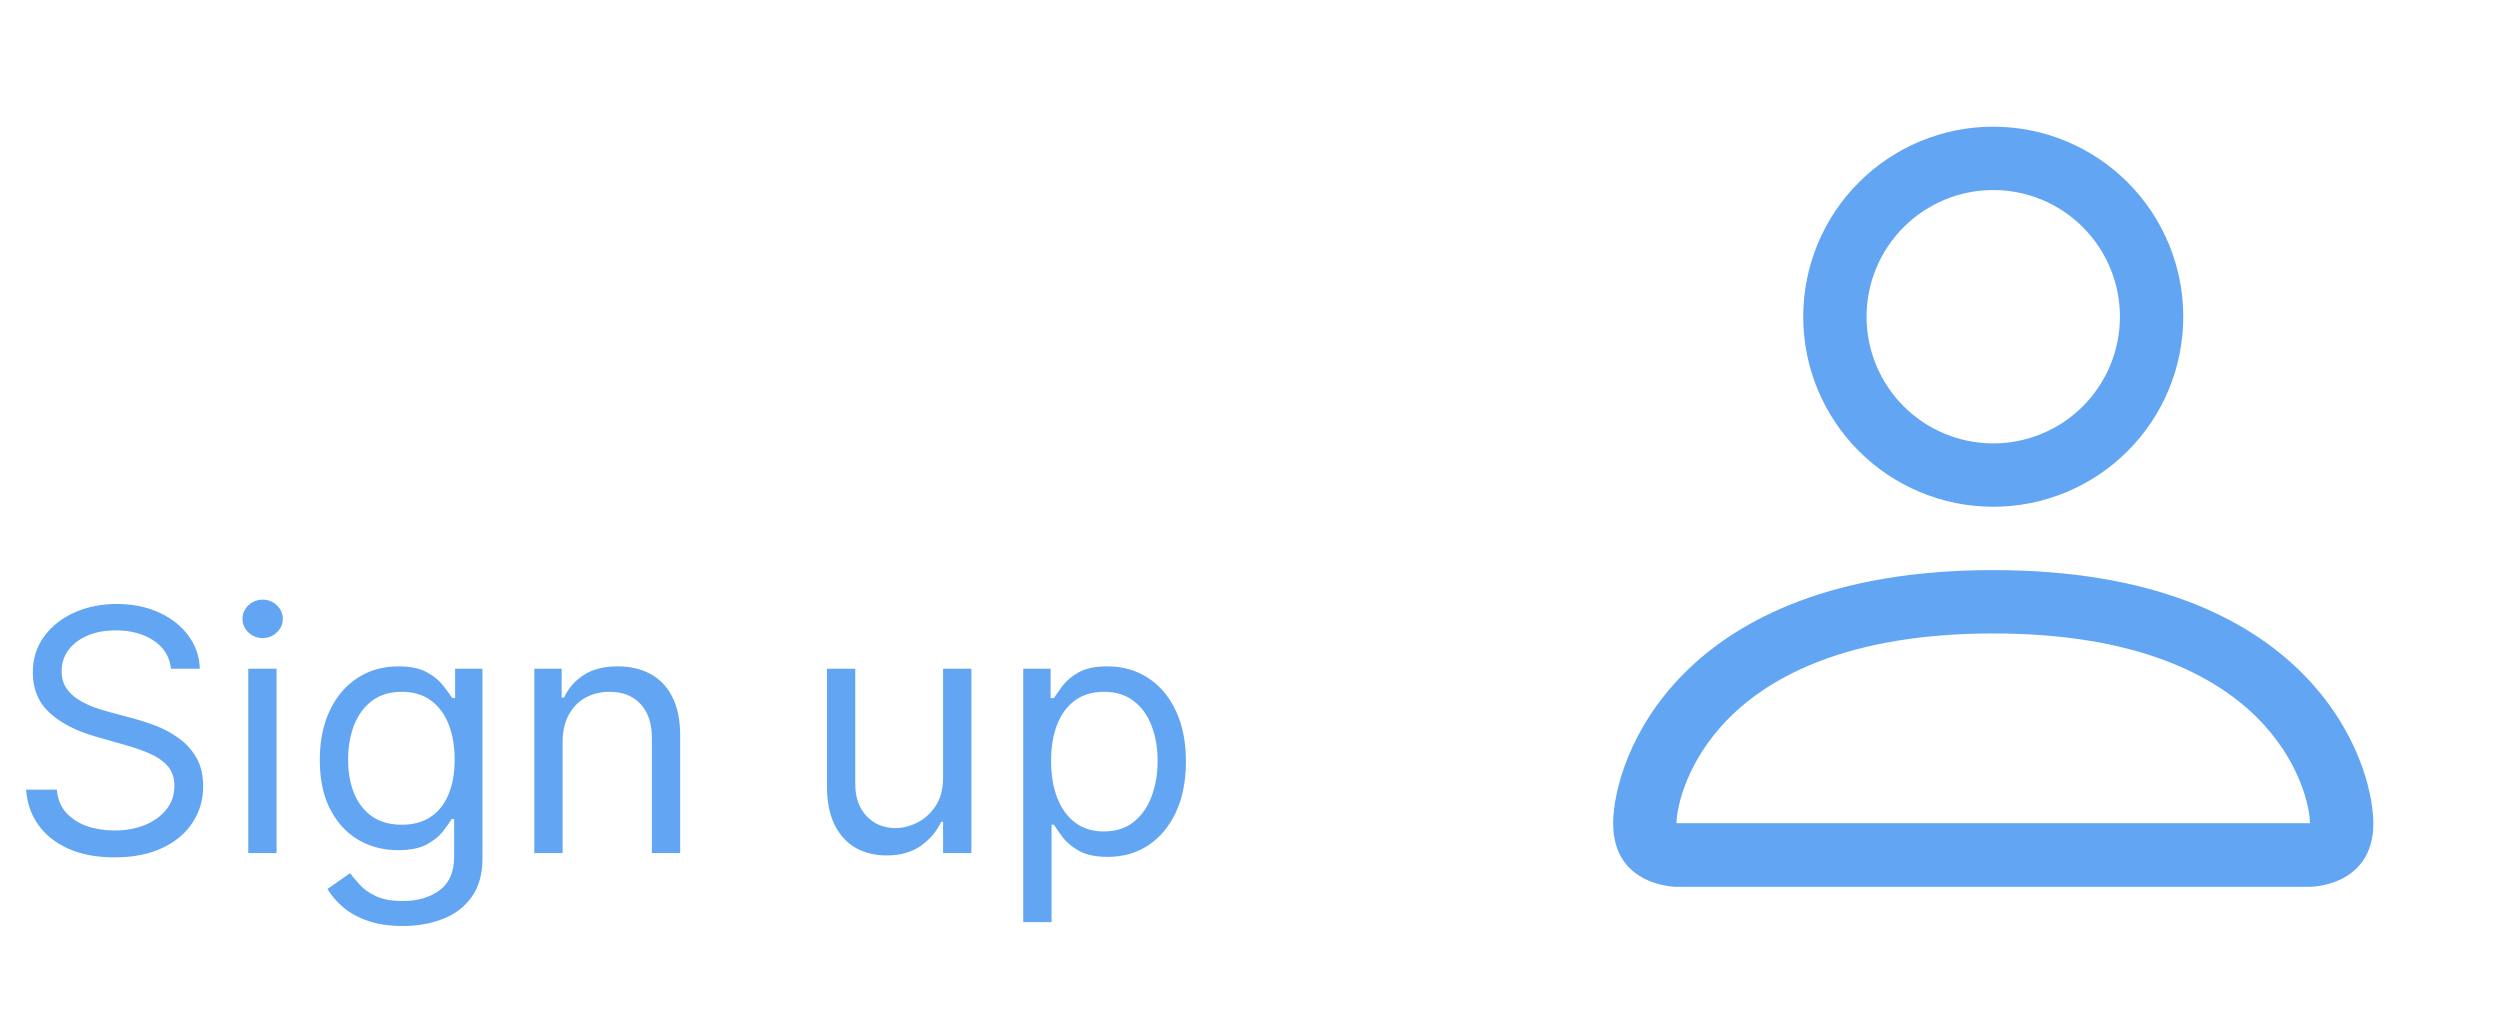 <svg width="148" height="60" viewBox="0 0 148 60" fill="none" xmlns="http://www.w3.org/2000/svg">
<path d="M10.125 39.591C10.04 38.871 9.694 38.312 9.088 37.915C8.482 37.517 7.738 37.318 6.858 37.318C6.214 37.318 5.65 37.422 5.167 37.631C4.689 37.839 4.315 38.126 4.045 38.49C3.78 38.855 3.648 39.269 3.648 39.733C3.648 40.121 3.74 40.455 3.925 40.734C4.114 41.009 4.355 41.239 4.649 41.423C4.943 41.603 5.25 41.752 5.572 41.871C5.894 41.984 6.19 42.077 6.46 42.148L7.937 42.545C8.316 42.645 8.738 42.782 9.202 42.957C9.67 43.133 10.118 43.372 10.544 43.675C10.975 43.973 11.33 44.356 11.609 44.825C11.889 45.294 12.028 45.869 12.028 46.551C12.028 47.337 11.822 48.047 11.41 48.682C11.003 49.316 10.407 49.821 9.621 50.195C8.839 50.569 7.89 50.756 6.773 50.756C5.731 50.756 4.829 50.588 4.067 50.251C3.309 49.915 2.712 49.447 2.277 48.845C1.846 48.244 1.602 47.545 1.545 46.75H3.363C3.411 47.299 3.595 47.754 3.917 48.114C4.244 48.469 4.656 48.734 5.153 48.909C5.655 49.08 6.195 49.165 6.773 49.165C7.445 49.165 8.049 49.056 8.584 48.838C9.119 48.615 9.542 48.308 9.855 47.915C10.168 47.517 10.324 47.053 10.324 46.523C10.324 46.04 10.189 45.647 9.919 45.344C9.649 45.041 9.294 44.794 8.854 44.605C8.413 44.416 7.937 44.25 7.426 44.108L5.636 43.597C4.5 43.27 3.6 42.803 2.937 42.197C2.274 41.591 1.943 40.798 1.943 39.818C1.943 39.004 2.163 38.294 2.604 37.688C3.049 37.077 3.645 36.603 4.393 36.267C5.146 35.926 5.987 35.756 6.915 35.756C7.852 35.756 8.685 35.924 9.415 36.26C10.144 36.591 10.721 37.046 11.148 37.624C11.578 38.201 11.806 38.857 11.829 39.591H10.125ZM14.697 50.5V39.591H16.373V50.5H14.697ZM15.549 37.773C15.223 37.773 14.941 37.661 14.704 37.439C14.472 37.216 14.356 36.949 14.356 36.636C14.356 36.324 14.472 36.056 14.704 35.834C14.941 35.611 15.223 35.5 15.549 35.5C15.876 35.5 16.155 35.611 16.387 35.834C16.624 36.056 16.742 36.324 16.742 36.636C16.742 36.949 16.624 37.216 16.387 37.439C16.155 37.661 15.876 37.773 15.549 37.773ZM23.846 54.818C23.037 54.818 22.341 54.714 21.758 54.506C21.176 54.302 20.691 54.032 20.302 53.696C19.919 53.365 19.613 53.01 19.386 52.631L20.721 51.693C20.873 51.892 21.065 52.119 21.297 52.375C21.529 52.635 21.846 52.86 22.248 53.05C22.656 53.244 23.188 53.341 23.846 53.341C24.727 53.341 25.454 53.128 26.027 52.702C26.6 52.276 26.886 51.608 26.886 50.699V48.483H26.744C26.621 48.682 26.446 48.928 26.219 49.222C25.996 49.51 25.674 49.769 25.253 49.996C24.836 50.218 24.273 50.33 23.562 50.33C22.682 50.33 21.891 50.121 21.19 49.705C20.494 49.288 19.943 48.682 19.535 47.886C19.133 47.091 18.932 46.125 18.932 44.989C18.932 43.871 19.128 42.898 19.521 42.07C19.914 41.236 20.461 40.592 21.162 40.138C21.863 39.678 22.672 39.449 23.591 39.449C24.301 39.449 24.864 39.567 25.281 39.804C25.703 40.036 26.024 40.301 26.247 40.599C26.474 40.893 26.649 41.135 26.773 41.324H26.943V39.591H28.562V50.812C28.562 51.75 28.349 52.512 27.923 53.099C27.502 53.691 26.934 54.124 26.219 54.399C25.508 54.678 24.718 54.818 23.846 54.818ZM23.79 48.824C24.462 48.824 25.03 48.67 25.494 48.362C25.958 48.054 26.311 47.612 26.552 47.034C26.794 46.456 26.915 45.765 26.915 44.96C26.915 44.174 26.796 43.481 26.559 42.879C26.323 42.278 25.972 41.807 25.508 41.466C25.044 41.125 24.471 40.955 23.79 40.955C23.079 40.955 22.488 41.135 22.014 41.494C21.545 41.854 21.193 42.337 20.956 42.943C20.724 43.549 20.608 44.222 20.608 44.96C20.608 45.718 20.726 46.388 20.963 46.97C21.204 47.548 21.559 48.002 22.028 48.334C22.502 48.66 23.089 48.824 23.79 48.824ZM33.307 43.938V50.5H31.631V39.591H33.25V41.295H33.392C33.648 40.742 34.036 40.296 34.557 39.96C35.078 39.619 35.75 39.449 36.574 39.449C37.312 39.449 37.959 39.6 38.513 39.903C39.067 40.202 39.498 40.656 39.805 41.267C40.113 41.873 40.267 42.64 40.267 43.568V50.5H38.591V43.682C38.591 42.825 38.368 42.157 37.923 41.679C37.478 41.196 36.867 40.955 36.091 40.955C35.556 40.955 35.078 41.071 34.656 41.303C34.239 41.535 33.91 41.873 33.669 42.318C33.427 42.763 33.307 43.303 33.307 43.938ZM55.83 46.04V39.591H57.506V50.5H55.83V48.653H55.716C55.46 49.207 55.063 49.678 54.523 50.067C53.983 50.45 53.301 50.642 52.477 50.642C51.796 50.642 51.19 50.493 50.659 50.195C50.129 49.892 49.712 49.437 49.409 48.831C49.106 48.22 48.955 47.451 48.955 46.523V39.591H50.631V46.409C50.631 47.205 50.853 47.839 51.298 48.312C51.748 48.786 52.321 49.023 53.017 49.023C53.434 49.023 53.858 48.916 54.289 48.703C54.724 48.49 55.089 48.163 55.382 47.723C55.681 47.283 55.83 46.722 55.83 46.04ZM60.576 54.591V39.591H62.195V41.324H62.394C62.517 41.135 62.688 40.893 62.905 40.599C63.128 40.301 63.445 40.036 63.857 39.804C64.274 39.567 64.837 39.449 65.547 39.449C66.466 39.449 67.276 39.678 67.976 40.138C68.677 40.597 69.224 41.248 69.617 42.091C70.01 42.934 70.207 43.928 70.207 45.074C70.207 46.229 70.01 47.231 69.617 48.078C69.224 48.921 68.68 49.574 67.984 50.038C67.287 50.498 66.485 50.727 65.576 50.727C64.875 50.727 64.314 50.611 63.893 50.379C63.471 50.142 63.147 49.875 62.92 49.577C62.692 49.274 62.517 49.023 62.394 48.824H62.252V54.591H60.576ZM62.224 45.045C62.224 45.869 62.344 46.596 62.586 47.226C62.827 47.851 63.18 48.341 63.644 48.696C64.108 49.046 64.676 49.222 65.349 49.222C66.049 49.222 66.634 49.037 67.103 48.668C67.576 48.294 67.931 47.792 68.168 47.162C68.41 46.528 68.53 45.822 68.53 45.045C68.53 44.278 68.412 43.587 68.175 42.972C67.943 42.351 67.591 41.861 67.117 41.501C66.648 41.137 66.059 40.955 65.349 40.955C64.667 40.955 64.094 41.127 63.63 41.473C63.166 41.814 62.815 42.292 62.579 42.908C62.342 43.519 62.224 44.231 62.224 45.045Z" fill="#62A5F3"/>
<path d="M118 30C120.984 30 123.845 28.815 125.955 26.705C128.065 24.595 129.25 21.734 129.25 18.75C129.25 15.766 128.065 12.905 125.955 10.795C123.845 8.685 120.984 7.5 118 7.5C115.016 7.5 112.155 8.685 110.045 10.795C107.935 12.905 106.75 15.766 106.75 18.75C106.75 21.734 107.935 24.595 110.045 26.705C112.155 28.815 115.016 30 118 30ZM125.5 18.75C125.5 20.739 124.71 22.647 123.303 24.053C121.897 25.46 119.989 26.25 118 26.25C116.011 26.25 114.103 25.46 112.697 24.053C111.29 22.647 110.5 20.739 110.5 18.75C110.5 16.761 111.29 14.853 112.697 13.447C114.103 12.04 116.011 11.25 118 11.25C119.989 11.25 121.897 12.04 123.303 13.447C124.71 14.853 125.5 16.761 125.5 18.75ZM140.5 48.75C140.5 52.5 136.75 52.5 136.75 52.5H99.25C99.25 52.5 95.5 52.5 95.5 48.75C95.5 45 99.25 33.75 118 33.75C136.75 33.75 140.5 45 140.5 48.75ZM136.75 48.735C136.746 47.812 136.173 45.038 133.63 42.495C131.185 40.05 126.584 37.5 118 37.5C109.413 37.5 104.815 40.05 102.37 42.495C99.828 45.038 99.257 47.812 99.25 48.735H136.75Z" fill="#62A5F3"/>
</svg>

